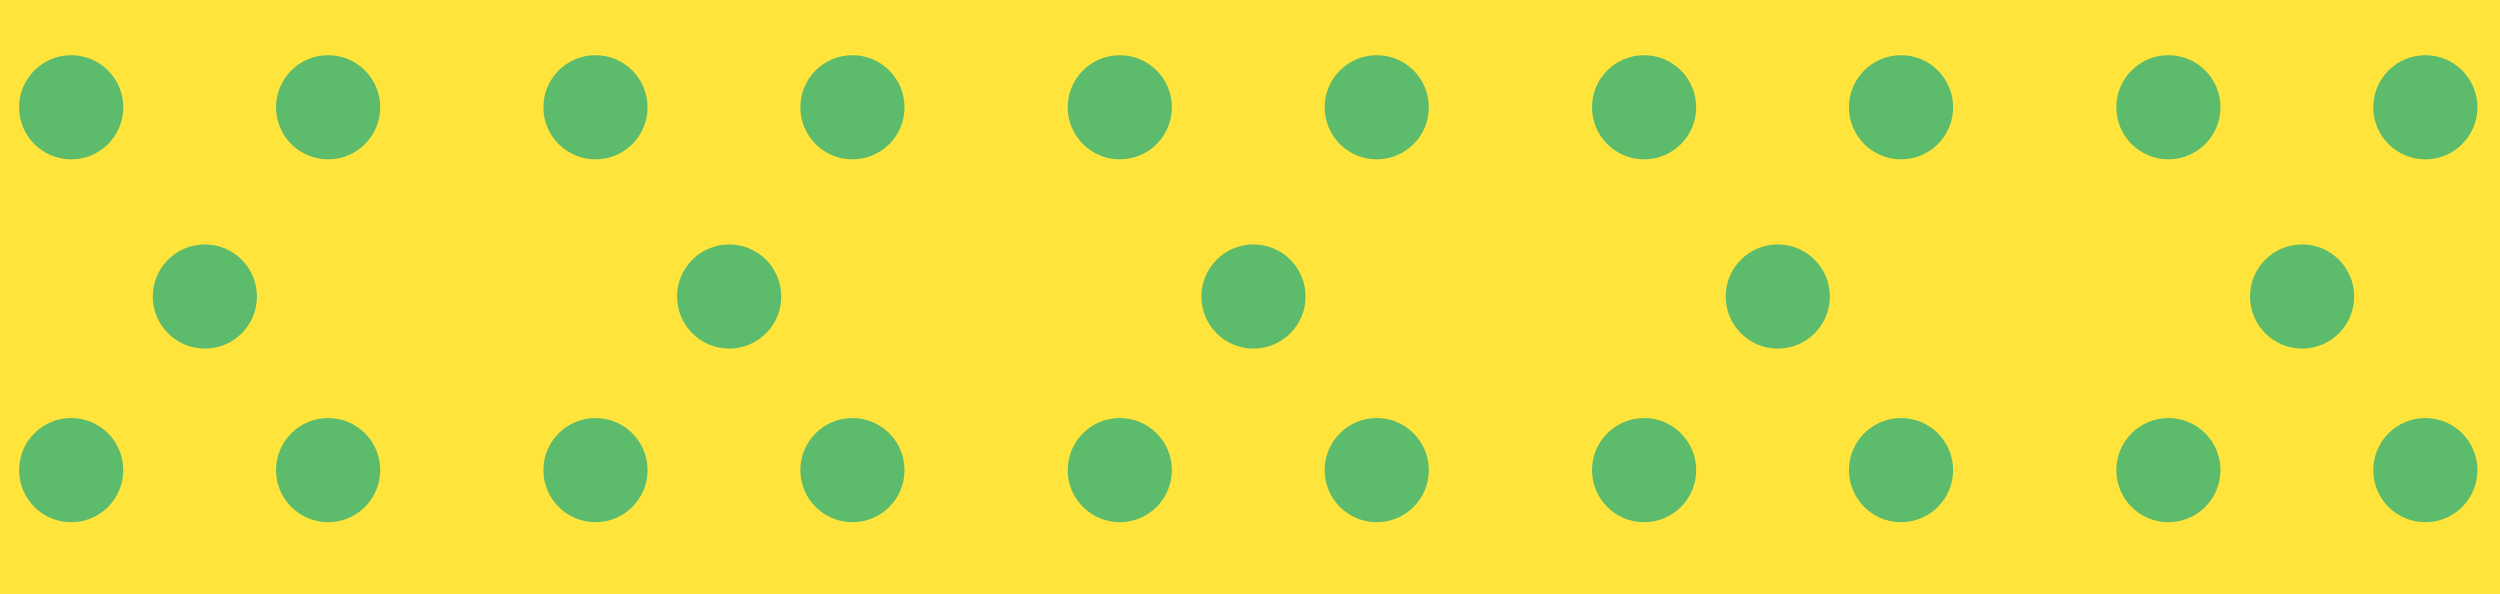 <svg xmlns="http://www.w3.org/2000/svg" xmlns:xlink="http://www.w3.org/1999/xlink" width="1440" height="342.168" viewBox="0 0 1440 342.168">
  <defs>
    <style>
      .cls-1 {
        fill: none;
      }

      .cls-2 {
        fill: #ffe43c;
      }

      .cls-3 {
        clip-path: url(#clip-path);
      }

      .cls-4 {
        fill: #5cbc6c;
      }
    </style>
    <clipPath id="clip-path">
      <rect class="cls-1" width="1429" height="310"/>
    </clipPath>
  </defs>
  <g id="footer-green" transform="translate(-0.652 -1810.708)">
    <path id="Path_44" data-name="Path 44" class="cls-2" d="M0,0H1440V342.168H0Z" transform="translate(0.652 1810.708)"/>
    <g id="Repeat_Grid_5" data-name="Repeat Grid 5" class="cls-3" transform="translate(11.652 1842.5)">
      <g transform="translate(-30 -178)">
        <circle id="Ellipse_37" data-name="Ellipse 37" class="cls-4" cx="30" cy="30" r="30" transform="translate(30 178)"/>
        <circle id="Ellipse_38" data-name="Ellipse 38" class="cls-4" cx="30" cy="30" r="30" transform="translate(107 287)"/>
        <circle id="Ellipse_39" data-name="Ellipse 39" class="cls-4" cx="30" cy="30" r="30" transform="translate(178 178)"/>
      </g>
      <g transform="translate(272 -178)">
        <circle id="Ellipse_37-2" data-name="Ellipse 37" class="cls-4" cx="30" cy="30" r="30" transform="translate(30 178)"/>
        <circle id="Ellipse_38-2" data-name="Ellipse 38" class="cls-4" cx="30" cy="30" r="30" transform="translate(107 287)"/>
        <circle id="Ellipse_39-2" data-name="Ellipse 39" class="cls-4" cx="30" cy="30" r="30" transform="translate(178 178)"/>
      </g>
      <g transform="translate(574 -178)">
        <circle id="Ellipse_37-3" data-name="Ellipse 37" class="cls-4" cx="30" cy="30" r="30" transform="translate(30 178)"/>
        <circle id="Ellipse_38-3" data-name="Ellipse 38" class="cls-4" cx="30" cy="30" r="30" transform="translate(107 287)"/>
        <circle id="Ellipse_39-3" data-name="Ellipse 39" class="cls-4" cx="30" cy="30" r="30" transform="translate(178 178)"/>
      </g>
      <g transform="translate(876 -178)">
        <circle id="Ellipse_37-4" data-name="Ellipse 37" class="cls-4" cx="30" cy="30" r="30" transform="translate(30 178)"/>
        <circle id="Ellipse_38-4" data-name="Ellipse 38" class="cls-4" cx="30" cy="30" r="30" transform="translate(107 287)"/>
        <circle id="Ellipse_39-4" data-name="Ellipse 39" class="cls-4" cx="30" cy="30" r="30" transform="translate(178 178)"/>
      </g>
      <g transform="translate(1178 -178)">
        <circle id="Ellipse_37-5" data-name="Ellipse 37" class="cls-4" cx="30" cy="30" r="30" transform="translate(30 178)"/>
        <circle id="Ellipse_38-5" data-name="Ellipse 38" class="cls-4" cx="30" cy="30" r="30" transform="translate(107 287)"/>
        <circle id="Ellipse_39-5" data-name="Ellipse 39" class="cls-4" cx="30" cy="30" r="30" transform="translate(178 178)"/>
      </g>
      <g transform="translate(-30 31)">
        <circle id="Ellipse_37-6" data-name="Ellipse 37" class="cls-4" cx="30" cy="30" r="30" transform="translate(30 178)"/>
        <circle id="Ellipse_38-6" data-name="Ellipse 38" class="cls-4" cx="30" cy="30" r="30" transform="translate(107 287)"/>
        <circle id="Ellipse_39-6" data-name="Ellipse 39" class="cls-4" cx="30" cy="30" r="30" transform="translate(178 178)"/>
      </g>
      <g transform="translate(272 31)">
        <circle id="Ellipse_37-7" data-name="Ellipse 37" class="cls-4" cx="30" cy="30" r="30" transform="translate(30 178)"/>
        <circle id="Ellipse_38-7" data-name="Ellipse 38" class="cls-4" cx="30" cy="30" r="30" transform="translate(107 287)"/>
        <circle id="Ellipse_39-7" data-name="Ellipse 39" class="cls-4" cx="30" cy="30" r="30" transform="translate(178 178)"/>
      </g>
      <g transform="translate(574 31)">
        <circle id="Ellipse_37-8" data-name="Ellipse 37" class="cls-4" cx="30" cy="30" r="30" transform="translate(30 178)"/>
        <circle id="Ellipse_38-8" data-name="Ellipse 38" class="cls-4" cx="30" cy="30" r="30" transform="translate(107 287)"/>
        <circle id="Ellipse_39-8" data-name="Ellipse 39" class="cls-4" cx="30" cy="30" r="30" transform="translate(178 178)"/>
      </g>
      <g transform="translate(876 31)">
        <circle id="Ellipse_37-9" data-name="Ellipse 37" class="cls-4" cx="30" cy="30" r="30" transform="translate(30 178)"/>
        <circle id="Ellipse_38-9" data-name="Ellipse 38" class="cls-4" cx="30" cy="30" r="30" transform="translate(107 287)"/>
        <circle id="Ellipse_39-9" data-name="Ellipse 39" class="cls-4" cx="30" cy="30" r="30" transform="translate(178 178)"/>
      </g>
      <g transform="translate(1178 31)">
        <circle id="Ellipse_37-10" data-name="Ellipse 37" class="cls-4" cx="30" cy="30" r="30" transform="translate(30 178)"/>
        <circle id="Ellipse_38-10" data-name="Ellipse 38" class="cls-4" cx="30" cy="30" r="30" transform="translate(107 287)"/>
        <circle id="Ellipse_39-10" data-name="Ellipse 39" class="cls-4" cx="30" cy="30" r="30" transform="translate(178 178)"/>
      </g>
    </g>
  </g>
</svg>
